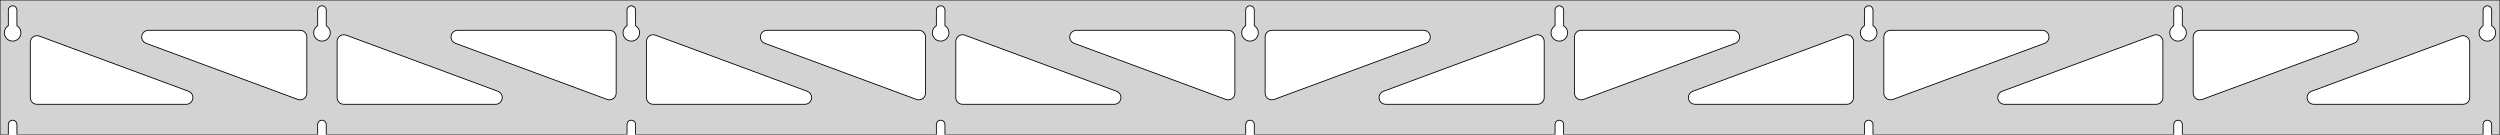 <?xml version="1.0" standalone="no"?>
<!DOCTYPE svg PUBLIC "-//W3C//DTD SVG 1.1//EN" "http://www.w3.org/Graphics/SVG/1.1/DTD/svg11.dtd">
<svg width="1486mm" height="80mm" viewBox="0 -80 1486 80" xmlns="http://www.w3.org/2000/svg" version="1.1">
<title>OpenSCAD Model</title>
<path d="
M 1486,-80 L 0,-80 L 0,-0 L 4.95,-0 L 4.95,-6 L 5.006,-6.53
 L 5.17,-7.037 L 5.437,-7.499 L 5.794,-7.895 L 6.225,-8.208 L 6.712,-8.425 L 7.233,-8.536
 L 7.767,-8.536 L 8.288,-8.425 L 8.775,-8.208 L 9.206,-7.895 L 9.563,-7.499 L 9.83,-7.037
 L 9.994,-6.53 L 10.05,-6 L 10.05,-0 L 188.825,-0 L 188.825,-6 L 188.881,-6.53
 L 189.045,-7.037 L 189.312,-7.499 L 189.669,-7.895 L 190.1,-8.208 L 190.587,-8.425 L 191.108,-8.536
 L 191.642,-8.536 L 192.163,-8.425 L 192.65,-8.208 L 193.081,-7.895 L 193.438,-7.499 L 193.705,-7.037
 L 193.869,-6.53 L 193.925,-6 L 193.925,-0 L 372.7,-0 L 372.7,-6 L 372.756,-6.53
 L 372.92,-7.037 L 373.187,-7.499 L 373.544,-7.895 L 373.975,-8.208 L 374.462,-8.425 L 374.983,-8.536
 L 375.517,-8.536 L 376.038,-8.425 L 376.525,-8.208 L 376.956,-7.895 L 377.313,-7.499 L 377.58,-7.037
 L 377.744,-6.53 L 377.8,-6 L 377.8,-0 L 556.575,-0 L 556.575,-6 L 556.631,-6.53
 L 556.795,-7.037 L 557.062,-7.499 L 557.419,-7.895 L 557.85,-8.208 L 558.337,-8.425 L 558.858,-8.536
 L 559.392,-8.536 L 559.913,-8.425 L 560.4,-8.208 L 560.831,-7.895 L 561.188,-7.499 L 561.455,-7.037
 L 561.619,-6.53 L 561.675,-6 L 561.675,-0 L 740.45,-0 L 740.45,-6 L 740.506,-6.53
 L 740.67,-7.037 L 740.937,-7.499 L 741.294,-7.895 L 741.725,-8.208 L 742.212,-8.425 L 742.733,-8.536
 L 743.267,-8.536 L 743.788,-8.425 L 744.275,-8.208 L 744.706,-7.895 L 745.063,-7.499 L 745.33,-7.037
 L 745.494,-6.53 L 745.55,-6 L 745.55,-0 L 924.325,-0 L 924.325,-6 L 924.381,-6.53
 L 924.545,-7.037 L 924.812,-7.499 L 925.169,-7.895 L 925.6,-8.208 L 926.087,-8.425 L 926.608,-8.536
 L 927.142,-8.536 L 927.663,-8.425 L 928.15,-8.208 L 928.581,-7.895 L 928.938,-7.499 L 929.205,-7.037
 L 929.369,-6.53 L 929.425,-6 L 929.425,-0 L 1108.2,-0 L 1108.2,-6 L 1108.26,-6.53
 L 1108.42,-7.037 L 1108.69,-7.499 L 1109.04,-7.895 L 1109.47,-8.208 L 1109.96,-8.425 L 1110.48,-8.536
 L 1111.02,-8.536 L 1111.54,-8.425 L 1112.02,-8.208 L 1112.46,-7.895 L 1112.81,-7.499 L 1113.08,-7.037
 L 1113.24,-6.53 L 1113.3,-6 L 1113.3,-0 L 1292.07,-0 L 1292.07,-6 L 1292.13,-6.53
 L 1292.3,-7.037 L 1292.56,-7.499 L 1292.92,-7.895 L 1293.35,-8.208 L 1293.84,-8.425 L 1294.36,-8.536
 L 1294.89,-8.536 L 1295.41,-8.425 L 1295.9,-8.208 L 1296.33,-7.895 L 1296.69,-7.499 L 1296.95,-7.037
 L 1297.12,-6.53 L 1297.17,-6 L 1297.17,-0 L 1475.95,-0 L 1475.95,-6 L 1476.01,-6.53
 L 1476.17,-7.037 L 1476.44,-7.499 L 1476.79,-7.895 L 1477.22,-8.208 L 1477.71,-8.425 L 1478.23,-8.536
 L 1478.77,-8.536 L 1479.29,-8.425 L 1479.77,-8.208 L 1480.21,-7.895 L 1480.56,-7.499 L 1480.83,-7.037
 L 1480.99,-6.53 L 1481.05,-6 L 1481.05,-0 L 1486,-0 z
M 190.861,-55.607 L 190.352,-55.688 L 189.855,-55.821 L 189.374,-56.005 L 188.915,-56.239 L 188.483,-56.52
 L 188.083,-56.844 L 187.719,-57.208 L 187.395,-57.608 L 187.114,-58.04 L 186.88,-58.499 L 186.696,-58.98
 L 186.563,-59.477 L 186.482,-59.986 L 186.455,-60.5 L 186.482,-61.014 L 186.563,-61.523 L 186.696,-62.02
 L 186.88,-62.501 L 187.114,-62.96 L 187.395,-63.392 L 187.719,-63.792 L 188.083,-64.156 L 188.483,-64.48
 L 188.825,-64.702 L 188.825,-74 L 188.881,-74.53 L 189.045,-75.037 L 189.312,-75.499 L 189.669,-75.895
 L 190.1,-76.208 L 190.587,-76.425 L 191.108,-76.536 L 191.642,-76.536 L 192.163,-76.425 L 192.65,-76.208
 L 193.081,-75.895 L 193.438,-75.499 L 193.705,-75.037 L 193.869,-74.53 L 193.925,-74 L 193.925,-64.702
 L 194.267,-64.48 L 194.667,-64.156 L 195.031,-63.792 L 195.355,-63.392 L 195.636,-62.96 L 195.87,-62.501
 L 196.054,-62.02 L 196.187,-61.523 L 196.268,-61.014 L 196.295,-60.5 L 196.268,-59.986 L 196.187,-59.477
 L 196.054,-58.98 L 195.87,-58.499 L 195.636,-58.04 L 195.355,-57.608 L 195.031,-57.208 L 194.667,-56.844
 L 194.267,-56.52 L 193.835,-56.239 L 193.376,-56.005 L 192.895,-55.821 L 192.398,-55.688 L 191.889,-55.607
 L 191.375,-55.58 z
M 1110.24,-55.607 L 1109.73,-55.688 L 1109.23,-55.821 L 1108.75,-56.005 L 1108.29,-56.239 L 1107.86,-56.52
 L 1107.46,-56.844 L 1107.09,-57.208 L 1106.77,-57.608 L 1106.49,-58.04 L 1106.26,-58.499 L 1106.07,-58.98
 L 1105.94,-59.477 L 1105.86,-59.986 L 1105.83,-60.5 L 1105.86,-61.014 L 1105.94,-61.523 L 1106.07,-62.02
 L 1106.26,-62.501 L 1106.49,-62.96 L 1106.77,-63.392 L 1107.09,-63.792 L 1107.46,-64.156 L 1107.86,-64.48
 L 1108.2,-64.702 L 1108.2,-74 L 1108.26,-74.53 L 1108.42,-75.037 L 1108.69,-75.499 L 1109.04,-75.895
 L 1109.48,-76.208 L 1109.96,-76.425 L 1110.48,-76.536 L 1111.02,-76.536 L 1111.54,-76.425 L 1112.02,-76.208
 L 1112.46,-75.895 L 1112.81,-75.499 L 1113.08,-75.037 L 1113.24,-74.53 L 1113.3,-74 L 1113.3,-64.702
 L 1113.64,-64.48 L 1114.04,-64.156 L 1114.41,-63.792 L 1114.73,-63.392 L 1115.01,-62.96 L 1115.24,-62.501
 L 1115.43,-62.02 L 1115.56,-61.523 L 1115.64,-61.014 L 1115.67,-60.5 L 1115.64,-59.986 L 1115.56,-59.477
 L 1115.43,-58.98 L 1115.24,-58.499 L 1115.01,-58.04 L 1114.73,-57.608 L 1114.41,-57.208 L 1114.04,-56.844
 L 1113.64,-56.52 L 1113.21,-56.239 L 1112.75,-56.005 L 1112.27,-55.821 L 1111.77,-55.688 L 1111.26,-55.607
 L 1110.75,-55.58 z
M 926.361,-55.607 L 925.852,-55.688 L 925.355,-55.821 L 924.874,-56.005 L 924.415,-56.239 L 923.983,-56.52
 L 923.583,-56.844 L 923.219,-57.208 L 922.895,-57.608 L 922.614,-58.04 L 922.38,-58.499 L 922.196,-58.98
 L 922.063,-59.477 L 921.982,-59.986 L 921.955,-60.5 L 921.982,-61.014 L 922.063,-61.523 L 922.196,-62.02
 L 922.38,-62.501 L 922.614,-62.96 L 922.895,-63.392 L 923.219,-63.792 L 923.583,-64.156 L 923.983,-64.48
 L 924.325,-64.702 L 924.325,-74 L 924.381,-74.53 L 924.545,-75.037 L 924.812,-75.499 L 925.169,-75.895
 L 925.6,-76.208 L 926.087,-76.425 L 926.608,-76.536 L 927.142,-76.536 L 927.663,-76.425 L 928.15,-76.208
 L 928.581,-75.895 L 928.938,-75.499 L 929.205,-75.037 L 929.369,-74.53 L 929.425,-74 L 929.425,-64.702
 L 929.767,-64.48 L 930.167,-64.156 L 930.531,-63.792 L 930.855,-63.392 L 931.136,-62.96 L 931.37,-62.501
 L 931.554,-62.02 L 931.687,-61.523 L 931.768,-61.014 L 931.795,-60.5 L 931.768,-59.986 L 931.687,-59.477
 L 931.554,-58.98 L 931.37,-58.499 L 931.136,-58.04 L 930.855,-57.608 L 930.531,-57.208 L 930.167,-56.844
 L 929.767,-56.52 L 929.335,-56.239 L 928.876,-56.005 L 928.395,-55.821 L 927.898,-55.688 L 927.389,-55.607
 L 926.875,-55.58 z
M 6.986,-55.607 L 6.477,-55.688 L 5.98,-55.821 L 5.499,-56.005 L 5.04,-56.239 L 4.608,-56.52
 L 4.208,-56.844 L 3.844,-57.208 L 3.52,-57.608 L 3.239,-58.04 L 3.005,-58.499 L 2.821,-58.98
 L 2.688,-59.477 L 2.607,-59.986 L 2.58,-60.5 L 2.607,-61.014 L 2.688,-61.523 L 2.821,-62.02
 L 3.005,-62.501 L 3.239,-62.96 L 3.52,-63.392 L 3.844,-63.792 L 4.208,-64.156 L 4.608,-64.48
 L 4.95,-64.702 L 4.95,-74 L 5.006,-74.53 L 5.17,-75.037 L 5.437,-75.499 L 5.794,-75.895
 L 6.225,-76.208 L 6.712,-76.425 L 7.233,-76.536 L 7.767,-76.536 L 8.288,-76.425 L 8.775,-76.208
 L 9.206,-75.895 L 9.563,-75.499 L 9.83,-75.037 L 9.994,-74.53 L 10.05,-74 L 10.05,-64.702
 L 10.392,-64.48 L 10.792,-64.156 L 11.156,-63.792 L 11.48,-63.392 L 11.761,-62.96 L 11.995,-62.501
 L 12.179,-62.02 L 12.312,-61.523 L 12.393,-61.014 L 12.42,-60.5 L 12.393,-59.986 L 12.312,-59.477
 L 12.179,-58.98 L 11.995,-58.499 L 11.761,-58.04 L 11.48,-57.608 L 11.156,-57.208 L 10.792,-56.844
 L 10.392,-56.52 L 9.96,-56.239 L 9.501,-56.005 L 9.02,-55.821 L 8.523,-55.688 L 8.014,-55.607
 L 7.5,-55.58 z
M 742.486,-55.607 L 741.977,-55.688 L 741.48,-55.821 L 740.999,-56.005 L 740.54,-56.239 L 740.108,-56.52
 L 739.708,-56.844 L 739.344,-57.208 L 739.02,-57.608 L 738.739,-58.04 L 738.505,-58.499 L 738.321,-58.98
 L 738.188,-59.477 L 738.107,-59.986 L 738.08,-60.5 L 738.107,-61.014 L 738.188,-61.523 L 738.321,-62.02
 L 738.505,-62.501 L 738.739,-62.96 L 739.02,-63.392 L 739.344,-63.792 L 739.708,-64.156 L 740.108,-64.48
 L 740.45,-64.702 L 740.45,-74 L 740.506,-74.53 L 740.67,-75.037 L 740.937,-75.499 L 741.294,-75.895
 L 741.725,-76.208 L 742.212,-76.425 L 742.733,-76.536 L 743.267,-76.536 L 743.788,-76.425 L 744.275,-76.208
 L 744.706,-75.895 L 745.063,-75.499 L 745.33,-75.037 L 745.494,-74.53 L 745.55,-74 L 745.55,-64.702
 L 745.892,-64.48 L 746.292,-64.156 L 746.656,-63.792 L 746.98,-63.392 L 747.261,-62.96 L 747.495,-62.501
 L 747.679,-62.02 L 747.812,-61.523 L 747.893,-61.014 L 747.92,-60.5 L 747.893,-59.986 L 747.812,-59.477
 L 747.679,-58.98 L 747.495,-58.499 L 747.261,-58.04 L 746.98,-57.608 L 746.656,-57.208 L 746.292,-56.844
 L 745.892,-56.52 L 745.46,-56.239 L 745.001,-56.005 L 744.52,-55.821 L 744.023,-55.688 L 743.514,-55.607
 L 743,-55.58 z
M 1294.11,-55.607 L 1293.6,-55.688 L 1293.1,-55.821 L 1292.62,-56.005 L 1292.17,-56.239 L 1291.73,-56.52
 L 1291.33,-56.844 L 1290.97,-57.208 L 1290.64,-57.608 L 1290.36,-58.04 L 1290.13,-58.499 L 1289.95,-58.98
 L 1289.81,-59.477 L 1289.73,-59.986 L 1289.71,-60.5 L 1289.73,-61.014 L 1289.81,-61.523 L 1289.95,-62.02
 L 1290.13,-62.501 L 1290.36,-62.96 L 1290.64,-63.392 L 1290.97,-63.792 L 1291.33,-64.156 L 1291.73,-64.48
 L 1292.08,-64.702 L 1292.08,-74 L 1292.13,-74.53 L 1292.3,-75.037 L 1292.56,-75.499 L 1292.92,-75.895
 L 1293.35,-76.208 L 1293.84,-76.425 L 1294.36,-76.536 L 1294.89,-76.536 L 1295.41,-76.425 L 1295.9,-76.208
 L 1296.33,-75.895 L 1296.69,-75.499 L 1296.95,-75.037 L 1297.12,-74.53 L 1297.17,-74 L 1297.17,-64.702
 L 1297.52,-64.48 L 1297.92,-64.156 L 1298.28,-63.792 L 1298.61,-63.392 L 1298.89,-62.96 L 1299.12,-62.501
 L 1299.3,-62.02 L 1299.44,-61.523 L 1299.52,-61.014 L 1299.54,-60.5 L 1299.52,-59.986 L 1299.44,-59.477
 L 1299.3,-58.98 L 1299.12,-58.499 L 1298.89,-58.04 L 1298.61,-57.608 L 1298.28,-57.208 L 1297.92,-56.844
 L 1297.52,-56.52 L 1297.08,-56.239 L 1296.63,-56.005 L 1296.15,-55.821 L 1295.65,-55.688 L 1295.14,-55.607
 L 1294.62,-55.58 z
M 558.611,-55.607 L 558.102,-55.688 L 557.605,-55.821 L 557.124,-56.005 L 556.665,-56.239 L 556.233,-56.52
 L 555.833,-56.844 L 555.469,-57.208 L 555.145,-57.608 L 554.864,-58.04 L 554.63,-58.499 L 554.446,-58.98
 L 554.313,-59.477 L 554.232,-59.986 L 554.205,-60.5 L 554.232,-61.014 L 554.313,-61.523 L 554.446,-62.02
 L 554.63,-62.501 L 554.864,-62.96 L 555.145,-63.392 L 555.469,-63.792 L 555.833,-64.156 L 556.233,-64.48
 L 556.575,-64.702 L 556.575,-74 L 556.631,-74.53 L 556.795,-75.037 L 557.062,-75.499 L 557.419,-75.895
 L 557.85,-76.208 L 558.337,-76.425 L 558.858,-76.536 L 559.392,-76.536 L 559.913,-76.425 L 560.4,-76.208
 L 560.831,-75.895 L 561.188,-75.499 L 561.455,-75.037 L 561.619,-74.53 L 561.675,-74 L 561.675,-64.702
 L 562.017,-64.48 L 562.417,-64.156 L 562.781,-63.792 L 563.105,-63.392 L 563.386,-62.96 L 563.62,-62.501
 L 563.804,-62.02 L 563.937,-61.523 L 564.018,-61.014 L 564.045,-60.5 L 564.018,-59.986 L 563.937,-59.477
 L 563.804,-58.98 L 563.62,-58.499 L 563.386,-58.04 L 563.105,-57.608 L 562.781,-57.208 L 562.417,-56.844
 L 562.017,-56.52 L 561.585,-56.239 L 561.126,-56.005 L 560.645,-55.821 L 560.148,-55.688 L 559.639,-55.607
 L 559.125,-55.58 z
M 374.736,-55.607 L 374.227,-55.688 L 373.73,-55.821 L 373.249,-56.005 L 372.79,-56.239 L 372.358,-56.52
 L 371.958,-56.844 L 371.594,-57.208 L 371.27,-57.608 L 370.989,-58.04 L 370.755,-58.499 L 370.571,-58.98
 L 370.438,-59.477 L 370.357,-59.986 L 370.33,-60.5 L 370.357,-61.014 L 370.438,-61.523 L 370.571,-62.02
 L 370.755,-62.501 L 370.989,-62.96 L 371.27,-63.392 L 371.594,-63.792 L 371.958,-64.156 L 372.358,-64.48
 L 372.7,-64.702 L 372.7,-74 L 372.756,-74.53 L 372.92,-75.037 L 373.187,-75.499 L 373.544,-75.895
 L 373.975,-76.208 L 374.462,-76.425 L 374.983,-76.536 L 375.517,-76.536 L 376.038,-76.425 L 376.525,-76.208
 L 376.956,-75.895 L 377.313,-75.499 L 377.58,-75.037 L 377.744,-74.53 L 377.8,-74 L 377.8,-64.702
 L 378.142,-64.48 L 378.542,-64.156 L 378.906,-63.792 L 379.23,-63.392 L 379.511,-62.96 L 379.745,-62.501
 L 379.929,-62.02 L 380.062,-61.523 L 380.143,-61.014 L 380.17,-60.5 L 380.143,-59.986 L 380.062,-59.477
 L 379.929,-58.98 L 379.745,-58.499 L 379.511,-58.04 L 379.23,-57.608 L 378.906,-57.208 L 378.542,-56.844
 L 378.142,-56.52 L 377.71,-56.239 L 377.251,-56.005 L 376.77,-55.821 L 376.273,-55.688 L 375.764,-55.607
 L 375.25,-55.58 z
M 1477.99,-55.607 L 1477.48,-55.688 L 1476.98,-55.821 L 1476.5,-56.005 L 1476.04,-56.239 L 1475.61,-56.52
 L 1475.21,-56.844 L 1474.84,-57.208 L 1474.52,-57.608 L 1474.24,-58.04 L 1474.01,-58.499 L 1473.82,-58.98
 L 1473.69,-59.477 L 1473.61,-59.986 L 1473.58,-60.5 L 1473.61,-61.014 L 1473.69,-61.523 L 1473.82,-62.02
 L 1474.01,-62.501 L 1474.24,-62.96 L 1474.52,-63.392 L 1474.84,-63.792 L 1475.21,-64.156 L 1475.61,-64.48
 L 1475.95,-64.702 L 1475.95,-74 L 1476.01,-74.53 L 1476.17,-75.037 L 1476.44,-75.499 L 1476.79,-75.895
 L 1477.23,-76.208 L 1477.71,-76.425 L 1478.23,-76.536 L 1478.77,-76.536 L 1479.29,-76.425 L 1479.77,-76.208
 L 1480.21,-75.895 L 1480.56,-75.499 L 1480.83,-75.037 L 1480.99,-74.53 L 1481.05,-74 L 1481.05,-64.702
 L 1481.39,-64.48 L 1481.79,-64.156 L 1482.16,-63.792 L 1482.48,-63.392 L 1482.76,-62.96 L 1482.99,-62.501
 L 1483.18,-62.02 L 1483.31,-61.523 L 1483.39,-61.014 L 1483.42,-60.5 L 1483.39,-59.986 L 1483.31,-59.477
 L 1483.18,-58.98 L 1482.99,-58.499 L 1482.76,-58.04 L 1482.48,-57.608 L 1482.16,-57.208 L 1481.79,-56.844
 L 1481.39,-56.52 L 1480.96,-56.239 L 1480.5,-56.005 L 1480.02,-55.821 L 1479.52,-55.688 L 1479.01,-55.607
 L 1478.5,-55.58 z
M 361.673,-20.699 L 360.863,-20.905 L 270.702,-54.248 L 269.738,-54.764 L 269.116,-55.324 L 268.625,-56
 L 268.285,-56.764 L 268.111,-57.582 L 268.111,-58.418 L 268.285,-59.236 L 268.625,-60 L 269.116,-60.676
 L 269.738,-61.236 L 270.462,-61.654 L 271.257,-61.913 L 272.089,-62 L 362.25,-62 L 363.486,-61.804
 L 364.25,-61.464 L 364.927,-60.973 L 365.486,-60.351 L 365.904,-59.627 L 366.163,-58.832 L 366.25,-58
 L 366.25,-24.657 L 366.126,-23.669 L 365.836,-22.885 L 365.389,-22.178 L 364.805,-21.58 L 364.11,-21.116
 L 363.333,-20.806 L 362.508,-20.665 z
M 545.548,-20.699 L 544.738,-20.905 L 454.577,-54.248 L 453.613,-54.764 L 452.991,-55.324 L 452.5,-56
 L 452.16,-56.764 L 451.986,-57.582 L 451.986,-58.418 L 452.16,-59.236 L 452.5,-60 L 452.991,-60.676
 L 453.613,-61.236 L 454.337,-61.654 L 455.132,-61.913 L 455.964,-62 L 546.125,-62 L 547.361,-61.804
 L 548.125,-61.464 L 548.802,-60.973 L 549.361,-60.351 L 549.779,-59.627 L 550.038,-58.832 L 550.125,-58
 L 550.125,-24.657 L 550.001,-23.669 L 549.711,-22.885 L 549.264,-22.178 L 548.68,-21.58 L 547.985,-21.116
 L 547.208,-20.806 L 546.383,-20.665 z
M 1306.54,-20.806 L 1305.77,-21.116 L 1305.07,-21.58 L 1304.49,-22.178 L 1304.04,-22.885 L 1303.75,-23.669
 L 1303.62,-24.657 L 1303.62,-58 L 1303.71,-58.832 L 1303.97,-59.627 L 1304.39,-60.351 L 1304.95,-60.973
 L 1305.62,-61.464 L 1306.39,-61.804 L 1307.62,-62 L 1397.79,-62 L 1398.62,-61.913 L 1399.41,-61.654
 L 1400.14,-61.236 L 1400.76,-60.676 L 1401.25,-60 L 1401.59,-59.236 L 1401.76,-58.418 L 1401.76,-57.582
 L 1401.59,-56.764 L 1401.25,-56 L 1400.76,-55.324 L 1400.14,-54.764 L 1399.17,-54.248 L 1309.01,-20.905
 L 1308.2,-20.699 L 1307.37,-20.665 z
M 729.423,-20.699 L 728.613,-20.905 L 638.452,-54.248 L 637.488,-54.764 L 636.866,-55.324 L 636.375,-56
 L 636.035,-56.764 L 635.861,-57.582 L 635.861,-58.418 L 636.035,-59.236 L 636.375,-60 L 636.866,-60.676
 L 637.488,-61.236 L 638.212,-61.654 L 639.007,-61.913 L 639.839,-62 L 730,-62 L 731.236,-61.804
 L 732,-61.464 L 732.677,-60.973 L 733.236,-60.351 L 733.654,-59.627 L 733.913,-58.832 L 734,-58
 L 734,-24.657 L 733.876,-23.669 L 733.586,-22.885 L 733.139,-22.178 L 732.555,-21.58 L 731.86,-21.116
 L 731.083,-20.806 L 730.258,-20.665 z
M 177.798,-20.699 L 176.988,-20.905 L 86.826,-54.248 L 85.863,-54.764 L 85.241,-55.324 L 84.75,-56
 L 84.41,-56.764 L 84.236,-57.582 L 84.236,-58.418 L 84.41,-59.236 L 84.75,-60 L 85.241,-60.676
 L 85.863,-61.236 L 86.587,-61.654 L 87.382,-61.913 L 88.214,-62 L 178.375,-62 L 179.611,-61.804
 L 180.375,-61.464 L 181.052,-60.973 L 181.611,-60.351 L 182.029,-59.627 L 182.288,-58.832 L 182.375,-58
 L 182.375,-24.657 L 182.251,-23.669 L 181.961,-22.885 L 181.514,-22.178 L 180.93,-21.58 L 180.235,-21.116
 L 179.458,-20.806 L 178.633,-20.665 z
M 754.917,-20.806 L 754.14,-21.116 L 753.445,-21.58 L 752.861,-22.178 L 752.414,-22.885 L 752.124,-23.669
 L 752,-24.657 L 752,-58 L 752.087,-58.832 L 752.346,-59.627 L 752.764,-60.351 L 753.323,-60.973
 L 754,-61.464 L 754.764,-61.804 L 756,-62 L 846.161,-62 L 846.993,-61.913 L 847.788,-61.654
 L 848.512,-61.236 L 849.134,-60.676 L 849.625,-60 L 849.965,-59.236 L 850.139,-58.418 L 850.139,-57.582
 L 849.965,-56.764 L 849.625,-56 L 849.134,-55.324 L 848.512,-54.764 L 847.548,-54.248 L 757.387,-20.905
 L 756.577,-20.699 L 755.742,-20.665 z
M 938.792,-20.806 L 938.015,-21.116 L 937.32,-21.58 L 936.736,-22.178 L 936.289,-22.885 L 935.999,-23.669
 L 935.875,-24.657 L 935.875,-58 L 935.962,-58.832 L 936.221,-59.627 L 936.639,-60.351 L 937.198,-60.973
 L 937.875,-61.464 L 938.639,-61.804 L 939.875,-62 L 1030.04,-62 L 1030.87,-61.913 L 1031.66,-61.654
 L 1032.39,-61.236 L 1033.01,-60.676 L 1033.5,-60 L 1033.84,-59.236 L 1034.01,-58.418 L 1034.01,-57.582
 L 1033.84,-56.764 L 1033.5,-56 L 1033.01,-55.324 L 1032.39,-54.764 L 1031.42,-54.248 L 941.262,-20.905
 L 940.452,-20.699 L 939.617,-20.665 z
M 1122.67,-20.806 L 1121.89,-21.116 L 1121.19,-21.58 L 1120.61,-22.178 L 1120.16,-22.885 L 1119.87,-23.669
 L 1119.75,-24.657 L 1119.75,-58 L 1119.84,-58.832 L 1120.1,-59.627 L 1120.51,-60.351 L 1121.07,-60.973
 L 1121.75,-61.464 L 1122.51,-61.804 L 1123.75,-62 L 1213.91,-62 L 1214.74,-61.913 L 1215.54,-61.654
 L 1216.26,-61.236 L 1216.88,-60.676 L 1217.38,-60 L 1217.72,-59.236 L 1217.89,-58.418 L 1217.89,-57.582
 L 1217.72,-56.764 L 1217.38,-56 L 1216.88,-55.324 L 1216.26,-54.764 L 1215.3,-54.248 L 1125.14,-20.905
 L 1124.33,-20.699 L 1123.49,-20.665 z
M 204.375,-18 L 203.139,-18.196 L 202.375,-18.536 L 201.698,-19.027 L 201.139,-19.649 L 200.721,-20.373
 L 200.462,-21.168 L 200.375,-22 L 200.375,-55.343 L 200.499,-56.331 L 200.789,-57.115 L 201.236,-57.822
 L 201.82,-58.42 L 202.515,-58.884 L 203.292,-59.194 L 204.117,-59.335 L 204.952,-59.301 L 205.762,-59.095
 L 295.923,-25.752 L 296.887,-25.236 L 297.509,-24.677 L 298,-24 L 298.34,-23.236 L 298.514,-22.418
 L 298.514,-21.582 L 298.34,-20.764 L 298,-20 L 297.509,-19.323 L 296.887,-18.764 L 296.163,-18.346
 L 295.368,-18.087 L 294.536,-18 z
M 388.25,-18 L 387.014,-18.196 L 386.25,-18.536 L 385.573,-19.027 L 385.014,-19.649 L 384.596,-20.373
 L 384.337,-21.168 L 384.25,-22 L 384.25,-55.343 L 384.374,-56.331 L 384.664,-57.115 L 385.111,-57.822
 L 385.695,-58.42 L 386.39,-58.884 L 387.167,-59.194 L 387.992,-59.335 L 388.827,-59.301 L 389.637,-59.095
 L 479.798,-25.752 L 480.762,-25.236 L 481.384,-24.677 L 481.875,-24 L 482.215,-23.236 L 482.389,-22.418
 L 482.389,-21.582 L 482.215,-20.764 L 481.875,-20 L 481.384,-19.323 L 480.762,-18.764 L 480.038,-18.346
 L 479.243,-18.087 L 478.411,-18 z
M 572.125,-18 L 570.889,-18.196 L 570.125,-18.536 L 569.448,-19.027 L 568.889,-19.649 L 568.471,-20.373
 L 568.212,-21.168 L 568.125,-22 L 568.125,-55.343 L 568.249,-56.331 L 568.539,-57.115 L 568.986,-57.822
 L 569.57,-58.42 L 570.265,-58.884 L 571.042,-59.194 L 571.867,-59.335 L 572.702,-59.301 L 573.512,-59.095
 L 663.673,-25.752 L 664.637,-25.236 L 665.259,-24.677 L 665.75,-24 L 666.09,-23.236 L 666.264,-22.418
 L 666.264,-21.582 L 666.09,-20.764 L 665.75,-20 L 665.259,-19.323 L 664.637,-18.764 L 663.913,-18.346
 L 663.118,-18.087 L 662.286,-18 z
M 823.714,-18 L 822.882,-18.087 L 822.087,-18.346 L 821.363,-18.764 L 820.741,-19.323 L 820.25,-20
 L 819.91,-20.764 L 819.736,-21.582 L 819.736,-22.418 L 819.91,-23.236 L 820.25,-24 L 820.741,-24.677
 L 821.363,-25.236 L 822.327,-25.752 L 912.488,-59.095 L 913.298,-59.301 L 914.133,-59.335 L 914.958,-59.194
 L 915.735,-58.884 L 916.43,-58.42 L 917.014,-57.822 L 917.461,-57.115 L 917.751,-56.331 L 917.875,-55.343
 L 917.875,-22 L 917.788,-21.168 L 917.529,-20.373 L 917.111,-19.649 L 916.552,-19.027 L 915.875,-18.536
 L 915.111,-18.196 L 913.875,-18 z
M 1007.59,-18 L 1006.76,-18.087 L 1005.96,-18.346 L 1005.24,-18.764 L 1004.62,-19.323 L 1004.12,-20
 L 1003.78,-20.764 L 1003.61,-21.582 L 1003.61,-22.418 L 1003.78,-23.236 L 1004.12,-24 L 1004.62,-24.677
 L 1005.24,-25.236 L 1006.2,-25.752 L 1096.36,-59.095 L 1097.17,-59.301 L 1098.01,-59.335 L 1098.83,-59.194
 L 1099.61,-58.884 L 1100.31,-58.42 L 1100.89,-57.822 L 1101.34,-57.115 L 1101.63,-56.331 L 1101.75,-55.343
 L 1101.75,-22 L 1101.66,-21.168 L 1101.4,-20.373 L 1100.99,-19.649 L 1100.43,-19.027 L 1099.75,-18.536
 L 1098.99,-18.196 L 1097.75,-18 z
M 1191.46,-18 L 1190.63,-18.087 L 1189.84,-18.346 L 1189.11,-18.764 L 1188.49,-19.323 L 1188,-20
 L 1187.66,-20.764 L 1187.49,-21.582 L 1187.49,-22.418 L 1187.66,-23.236 L 1188,-24 L 1188.49,-24.677
 L 1189.11,-25.236 L 1190.08,-25.752 L 1280.24,-59.095 L 1281.05,-59.301 L 1281.88,-59.335 L 1282.71,-59.194
 L 1283.48,-58.884 L 1284.18,-58.42 L 1284.76,-57.822 L 1285.21,-57.115 L 1285.5,-56.331 L 1285.62,-55.343
 L 1285.62,-22 L 1285.54,-21.168 L 1285.28,-20.373 L 1284.86,-19.649 L 1284.3,-19.027 L 1283.62,-18.536
 L 1282.86,-18.196 L 1281.62,-18 z
M 1375.34,-18 L 1374.51,-18.087 L 1373.71,-18.346 L 1372.99,-18.764 L 1372.37,-19.323 L 1371.87,-20
 L 1371.53,-20.764 L 1371.36,-21.582 L 1371.36,-22.418 L 1371.53,-23.236 L 1371.87,-24 L 1372.37,-24.677
 L 1372.99,-25.236 L 1373.95,-25.752 L 1462.61,-58.54 L 1463.42,-58.746 L 1464.26,-58.78 L 1465.08,-58.639
 L 1465.86,-58.33 L 1466.56,-57.866 L 1467.14,-57.267 L 1467.59,-56.56 L 1467.88,-55.776 L 1468,-54.788
 L 1468,-22 L 1467.91,-21.168 L 1467.65,-20.373 L 1467.24,-19.649 L 1466.68,-19.027 L 1466,-18.536
 L 1465.24,-18.196 L 1464,-18 z
M 22,-18 L 20.764,-18.196 L 20,-18.536 L 19.323,-19.027 L 18.764,-19.649 L 18.346,-20.373
 L 18.087,-21.168 L 18,-22 L 18,-54.788 L 18.124,-55.776 L 18.414,-56.56 L 18.861,-57.267
 L 19.445,-57.866 L 20.14,-58.33 L 20.917,-58.639 L 21.741,-58.78 L 22.577,-58.746 L 23.387,-58.54
 L 112.048,-25.752 L 113.012,-25.236 L 113.634,-24.677 L 114.125,-24 L 114.465,-23.236 L 114.639,-22.418
 L 114.639,-21.582 L 114.465,-20.764 L 114.125,-20 L 113.634,-19.323 L 113.012,-18.764 L 112.288,-18.346
 L 111.493,-18.087 L 110.661,-18 z
" stroke="black" fill="lightgray" stroke-width="0.5"/>
</svg>
